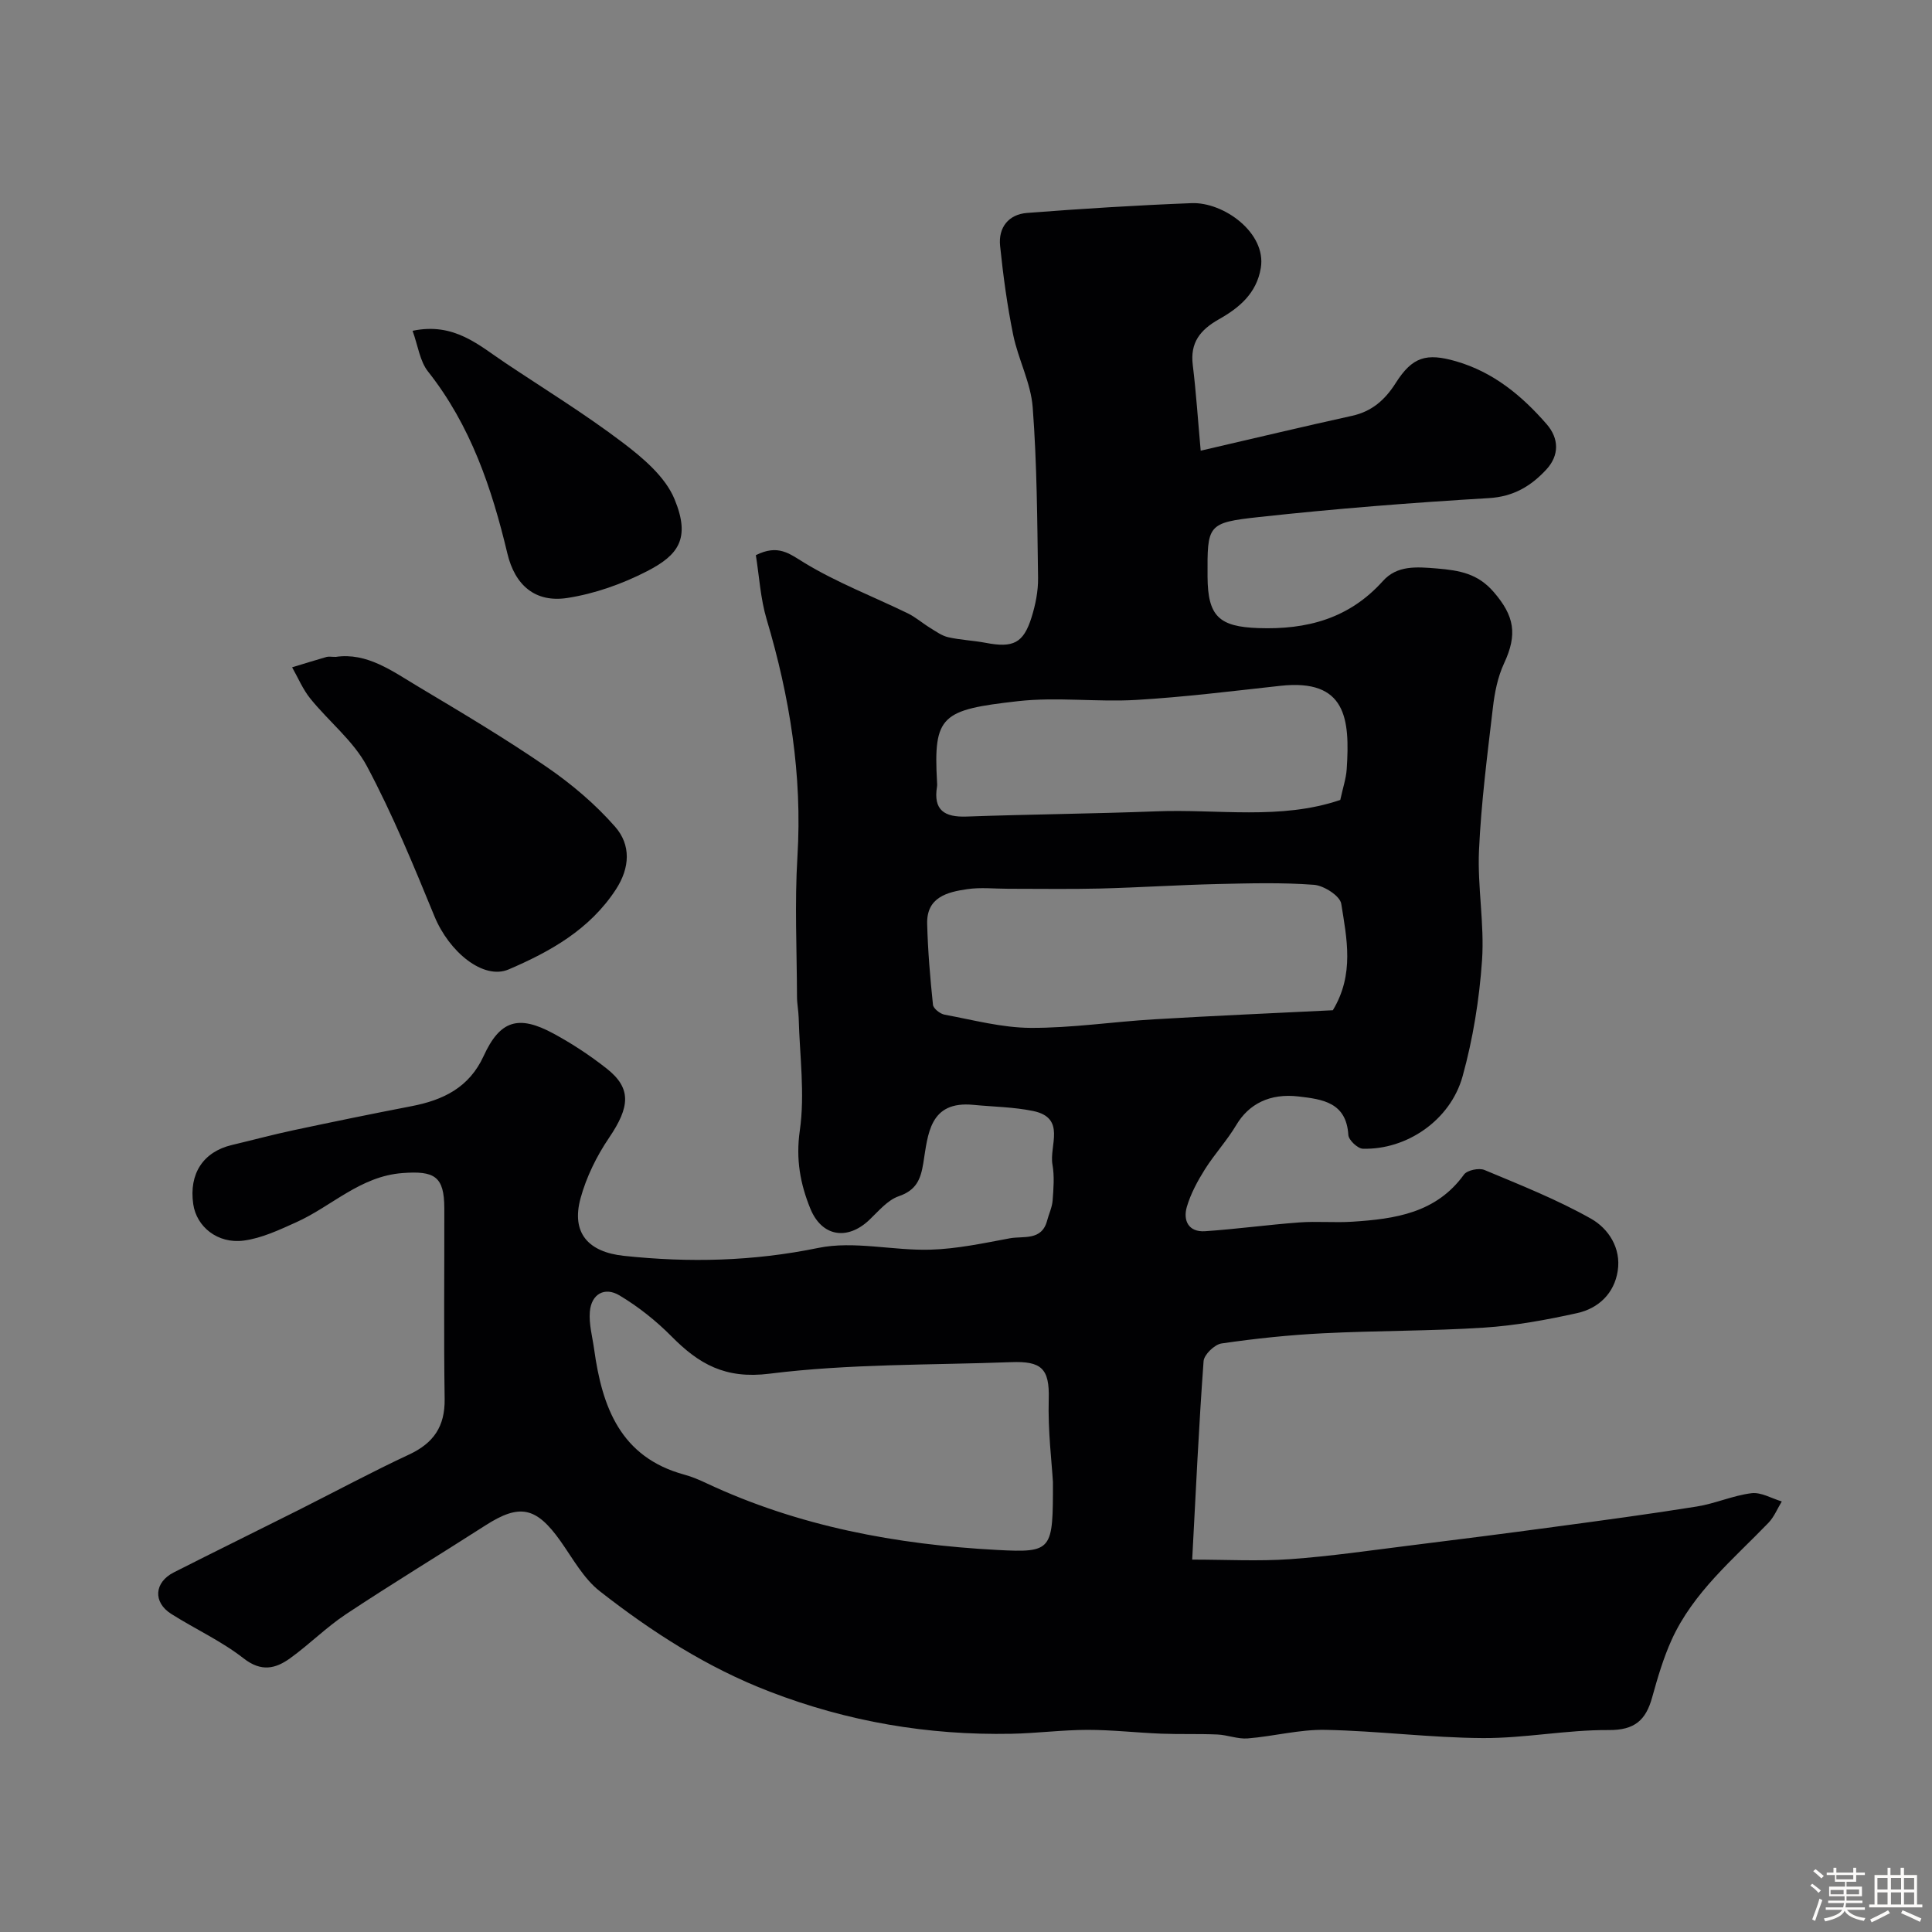 <svg enable-background="new 0 0 400 400" viewBox="0 0 400 400" xmlns="http://www.w3.org/2000/svg"><rect x="0" y="0" width="400" height="400" fill="#808080" stroke="none"/><path d="m374.8 390.4.4-.4c.7.5 1.3 1 1.8 1.4l-.5.5c-.5-.6-1.1-1.1-1.7-1.5zm1 7.3-.6-.3c.5-1.4 1.1-2.8 1.5-4.3.2.1.4.2.6.3-.5 1.3-1 2.8-1.5 4.3zm-.4-10.3.5-.4c.4.3 1 .8 1.7 1.4l-.5.5c-.5-.5-1.1-1-1.7-1.5zm2.5.3h1.7v-1h.6v1h3.5v-1h.6v1h1.8v.5h-1.8v1.4h-2v1h3.2v2h-3.2v.9h3.3v.5h-3.4c0 .3-.1.6-.1.9h4v.5h-3.7c.7.9 1.9 1.5 3.8 1.7-.1.2-.2.4-.3.6-2.1-.4-3.5-1.1-4-2.1-.4 1-1.8 1.7-4 2.2-.1-.2-.2-.4-.3-.6 2.1-.4 3.4-1 3.8-1.8h-3.4v-.5h3.6c.1-.3.1-.6.2-.9h-3.3v-.5h3.4c0-.3 0-.6 0-.9h-3.2v-2h3.3v-1h-2.1v-1.4h-1.7v-.5zm1.1 3.5v1h2.7c0-.3 0-.4 0-.4 0-.1 0-.2 0-.2 0-.1 0-.2 0-.3h-2.7zm1.2-3v.9h3.5v-.9zm4.7 3h-2.6v.6.4h2.6z" fill="#fcfbfa"/><path d="m393.6 386.7h.6v1.5h2.7v6.1h1.1v.6h-11v-.6h1.1v-6.1h2.7v-1.5h.6v1.5h2.1v-1.5zm-2.7 8.8.4.6c-1.2.6-2.5 1.3-3.8 1.9-.1-.2-.2-.4-.3-.6 1.2-.6 2.5-1.2 3.7-1.9zm-2.2-6.7v2.4h2.1v-2.4zm0 3v2.5h2.1v-2.5zm2.8-3v2.4h2.1v-2.4zm0 3v2.5h2.1v-2.5zm6 6.1c-1.4-.7-2.7-1.3-3.9-1.8l.3-.6c1.5.6 2.7 1.2 3.9 1.7zm-1.2-9.1h-2.1v2.4h2.1zm-2.1 3v2.5h2.1v-2.5z" fill="#fcfbfa"/><g fill="#010103"><path d="m156.49 114.94c4.6-2.29 6.88-.35 9.97 1.54 6.77 4.13 14.3 7.01 21.46 10.49 1.65.8 3.07 2.06 4.64 3.02 1.21.74 2.43 1.64 3.76 1.94 2.54.58 5.19.67 7.75 1.16 5.69 1.09 7.82.09 9.5-5.27.82-2.62 1.39-5.46 1.35-8.19-.17-11.77-.22-23.56-1.11-35.29-.38-5.07-3-9.94-4.04-15.01-1.24-6.07-2.07-12.24-2.71-18.41-.4-3.8 1.74-6.53 5.55-6.83 11.35-.88 22.72-1.59 34.09-2.03 6.67-.26 15.52 6.17 14.34 13.4-.87 5.32-4.54 8.31-8.69 10.65-3.88 2.2-5.97 4.82-5.4 9.46.69 5.63 1.06 11.3 1.64 17.74 11.14-2.58 21.22-4.99 31.34-7.22 4.14-.91 6.85-3.34 9.05-6.81 3.44-5.42 6.35-6.25 12.47-4.48 7.75 2.24 13.63 7.12 18.76 13.01 2.6 2.98 2.64 6.47-.05 9.39-3.15 3.41-6.78 5.63-11.92 5.93-15.89.94-31.78 2.19-47.6 3.92-10.73 1.17-10.68 1.62-10.63 12.33.04 8.23 2.39 10.38 10.54 10.66 10.02.35 18.77-1.96 25.75-9.73 2.94-3.28 6.88-2.97 11.23-2.61 4.72.4 8.44 1.07 11.71 4.85 4.32 4.99 4.96 8.79 2.16 14.79-1.32 2.83-1.96 6.09-2.32 9.23-1.15 9.81-2.42 19.63-2.87 29.49-.34 7.57 1.15 15.23.63 22.77-.56 8.07-1.87 16.23-4.03 24.02-2.54 9.13-11.62 15.24-20.65 14.98-1.07-.03-2.93-1.79-3-2.83-.4-6.78-5.36-7.41-10.32-7.99-5.99-.7-10.32 1.6-12.88 5.91-1.91 3.21-4.5 6.01-6.5 9.18-1.52 2.42-2.93 5.03-3.73 7.74-.84 2.85.34 5.3 3.77 5.07 6.52-.44 13-1.34 19.52-1.82 3.65-.27 7.34.09 10.99-.15 8.79-.57 17.32-1.77 23.09-9.76.66-.91 3.11-1.42 4.24-.95 7.46 3.12 15.03 6.12 22.05 10.08 3.62 2.04 6.28 6.09 5.54 10.83-.72 4.65-3.97 7.74-8.38 8.72-6.35 1.41-12.82 2.59-19.29 3.01-11.07.72-22.2.61-33.29 1.17-7.04.35-14.09 1.09-21.07 2.11-1.44.21-3.61 2.31-3.71 3.66-.99 13.49-1.61 27.01-2.36 41.09 7.06 0 13.69.37 20.25-.09 8.33-.59 16.61-1.81 24.9-2.84 9.9-1.23 19.81-2.49 29.7-3.83 9.88-1.33 19.76-2.65 29.61-4.23 3.84-.61 7.52-2.29 11.35-2.76 1.99-.24 4.17 1.09 6.26 1.71-.9 1.47-1.57 3.17-2.73 4.39-7.31 7.59-15.6 14.4-20.08 24.27-1.72 3.8-2.91 7.87-4.03 11.91-1.3 4.69-3.59 6.8-9 6.76-8.68-.06-17.38 1.71-26.06 1.66-10.86-.06-21.72-1.49-32.59-1.7-5.34-.11-10.7 1.34-16.08 1.77-2.06.17-4.18-.72-6.28-.81-3.85-.17-7.72-.02-11.58-.17-5.11-.2-10.2-.79-15.31-.79-5.27.01-10.53.71-15.8.81-17.22.33-33.8-2.49-49.99-8.72-12.99-5-24.4-12.36-35.18-20.79-3.37-2.63-5.6-6.79-8.15-10.39-5.02-7.08-8.44-7.8-15.54-3.24-9.6 6.16-19.35 12.07-28.85 18.37-4.09 2.71-7.6 6.27-11.59 9.14-3.02 2.17-5.96 2.88-9.62.02-4.59-3.59-10.03-6.07-14.99-9.21-3.82-2.42-3.53-6.54.55-8.6 8.56-4.34 17.17-8.56 25.75-12.87 7.66-3.85 15.22-7.92 22.98-11.54 5.07-2.37 7.41-5.83 7.33-11.49-.2-13.16-.04-26.33-.07-39.49-.01-6.61-2.03-7.78-8.66-7.28-8.75.66-14.62 6.86-21.96 10.17-3.51 1.58-7.17 3.32-10.91 3.81-5.43.71-9.78-2.89-10.45-7.54-.92-6.3 2.06-10.84 8-12.25 4.26-1.01 8.48-2.15 12.76-3.06 8.12-1.73 16.25-3.4 24.4-4.97 6.55-1.26 11.95-3.83 14.96-10.39 3.38-7.39 7.2-8.58 14.45-4.66 3.86 2.09 7.58 4.54 11.02 7.25 5.17 4.07 4.85 7.92.51 14.32-2.58 3.8-4.72 8.15-5.92 12.56-1.93 7.09 1.52 11.11 8.99 11.9 13.5 1.44 26.77 1.13 40.23-1.64 7.4-1.52 15.48.59 23.24.36 5.49-.16 10.98-1.34 16.41-2.35 2.82-.53 6.62.59 7.74-3.68.36-1.38 1.02-2.72 1.13-4.11.19-2.49.4-5.06-.03-7.48-.7-3.9 2.9-9.66-4-11.09-4.03-.83-8.23-.87-12.36-1.27-9.14-.89-9.41 6.1-10.38 12.07-.55 3.4-1.48 5.61-5.09 6.85-2.32.8-4.19 3.1-6.09 4.9-4.53 4.3-9.83 3.49-12.21-2.34-2.08-5.11-3.03-10.22-2.18-16.15 1.09-7.61-.03-15.53-.23-23.32-.04-1.48-.35-2.95-.35-4.43-.03-9.66-.5-19.36.09-28.99 1.03-16.84-1.59-33.05-6.37-49.1-1.29-4.32-1.54-8.96-2.24-13.3zm61.51 191.92c-.23-4.01-1.06-10.62-.87-17.2.18-6.34-1.52-7.88-7.79-7.64-16.69.62-33.51.32-50.03 2.39-9.15 1.15-14.61-1.99-20.29-7.74-3.2-3.23-6.88-6.15-10.78-8.48-3.04-1.81-5.81-.3-6.12 3.39-.21 2.55.53 5.18.89 7.77 1.65 11.94 5.42 22.35 18.68 25.96 1.56.42 3.07 1.07 4.54 1.76 19.07 8.95 39.39 12.72 60.21 13.83 11.53.61 11.56.11 11.56-14.04zm57.95-97.7c4.5-7.44 2.88-14.87 1.74-22.05-.26-1.63-3.6-3.77-5.65-3.92-6.62-.5-13.31-.31-19.97-.16-8.1.19-16.19.72-24.28.93-6.35.16-12.7.04-19.05.05-2.83 0-5.71-.33-8.48.08-4.14.6-8.44 1.67-8.3 7.16.14 5.6.62 11.2 1.2 16.77.08.79 1.48 1.89 2.42 2.06 5.91 1.09 11.85 2.7 17.79 2.73 8.53.04 17.05-1.27 25.58-1.77 12.51-.75 25.02-1.28 37-1.88zm1.54-43.54c.55-2.54 1.2-4.44 1.33-6.36.7-10.47-.12-18.76-13.72-17.27-9.93 1.09-19.86 2.33-29.82 2.92-8.15.48-16.44-.65-24.52.26-15.8 1.78-17.53 2.94-16.76 16.68.02.33.05.67 0 1-.81 4.9 1.55 6.38 6.14 6.21 13.07-.47 26.15-.58 39.22-1.08 12.78-.51 25.75 1.85 38.13-2.36z"/><path d="m69.52 136c6.48-.95 11.71 2.96 17.09 6.17 8.95 5.35 17.94 10.69 26.53 16.59 5.18 3.55 10.12 7.73 14.24 12.44 3.23 3.7 3.11 8.41.1 13-5.42 8.27-13.55 12.81-22.15 16.5-5.26 2.26-12.36-3.63-15.38-10.99-4.32-10.52-8.66-21.1-14-31.11-2.8-5.23-7.87-9.22-11.69-13.95-1.56-1.92-2.54-4.31-3.78-6.49 2.38-.72 4.75-1.47 7.14-2.15.45-.12.99-.01 1.9-.01z"/><path d="m85.42 68.49c8.63-1.81 13.72 3 19.23 6.67 8.13 5.43 16.48 10.56 24.26 16.46 4.2 3.18 8.83 7.09 10.74 11.72 3.4 8.21.73 11.61-5.66 14.91-5.12 2.64-10.84 4.67-16.51 5.55-6.66 1.03-10.86-2.62-12.43-9.19-3.23-13.55-7.61-26.54-16.44-37.7-1.69-2.14-2.07-5.33-3.19-8.42z"/></g></svg>